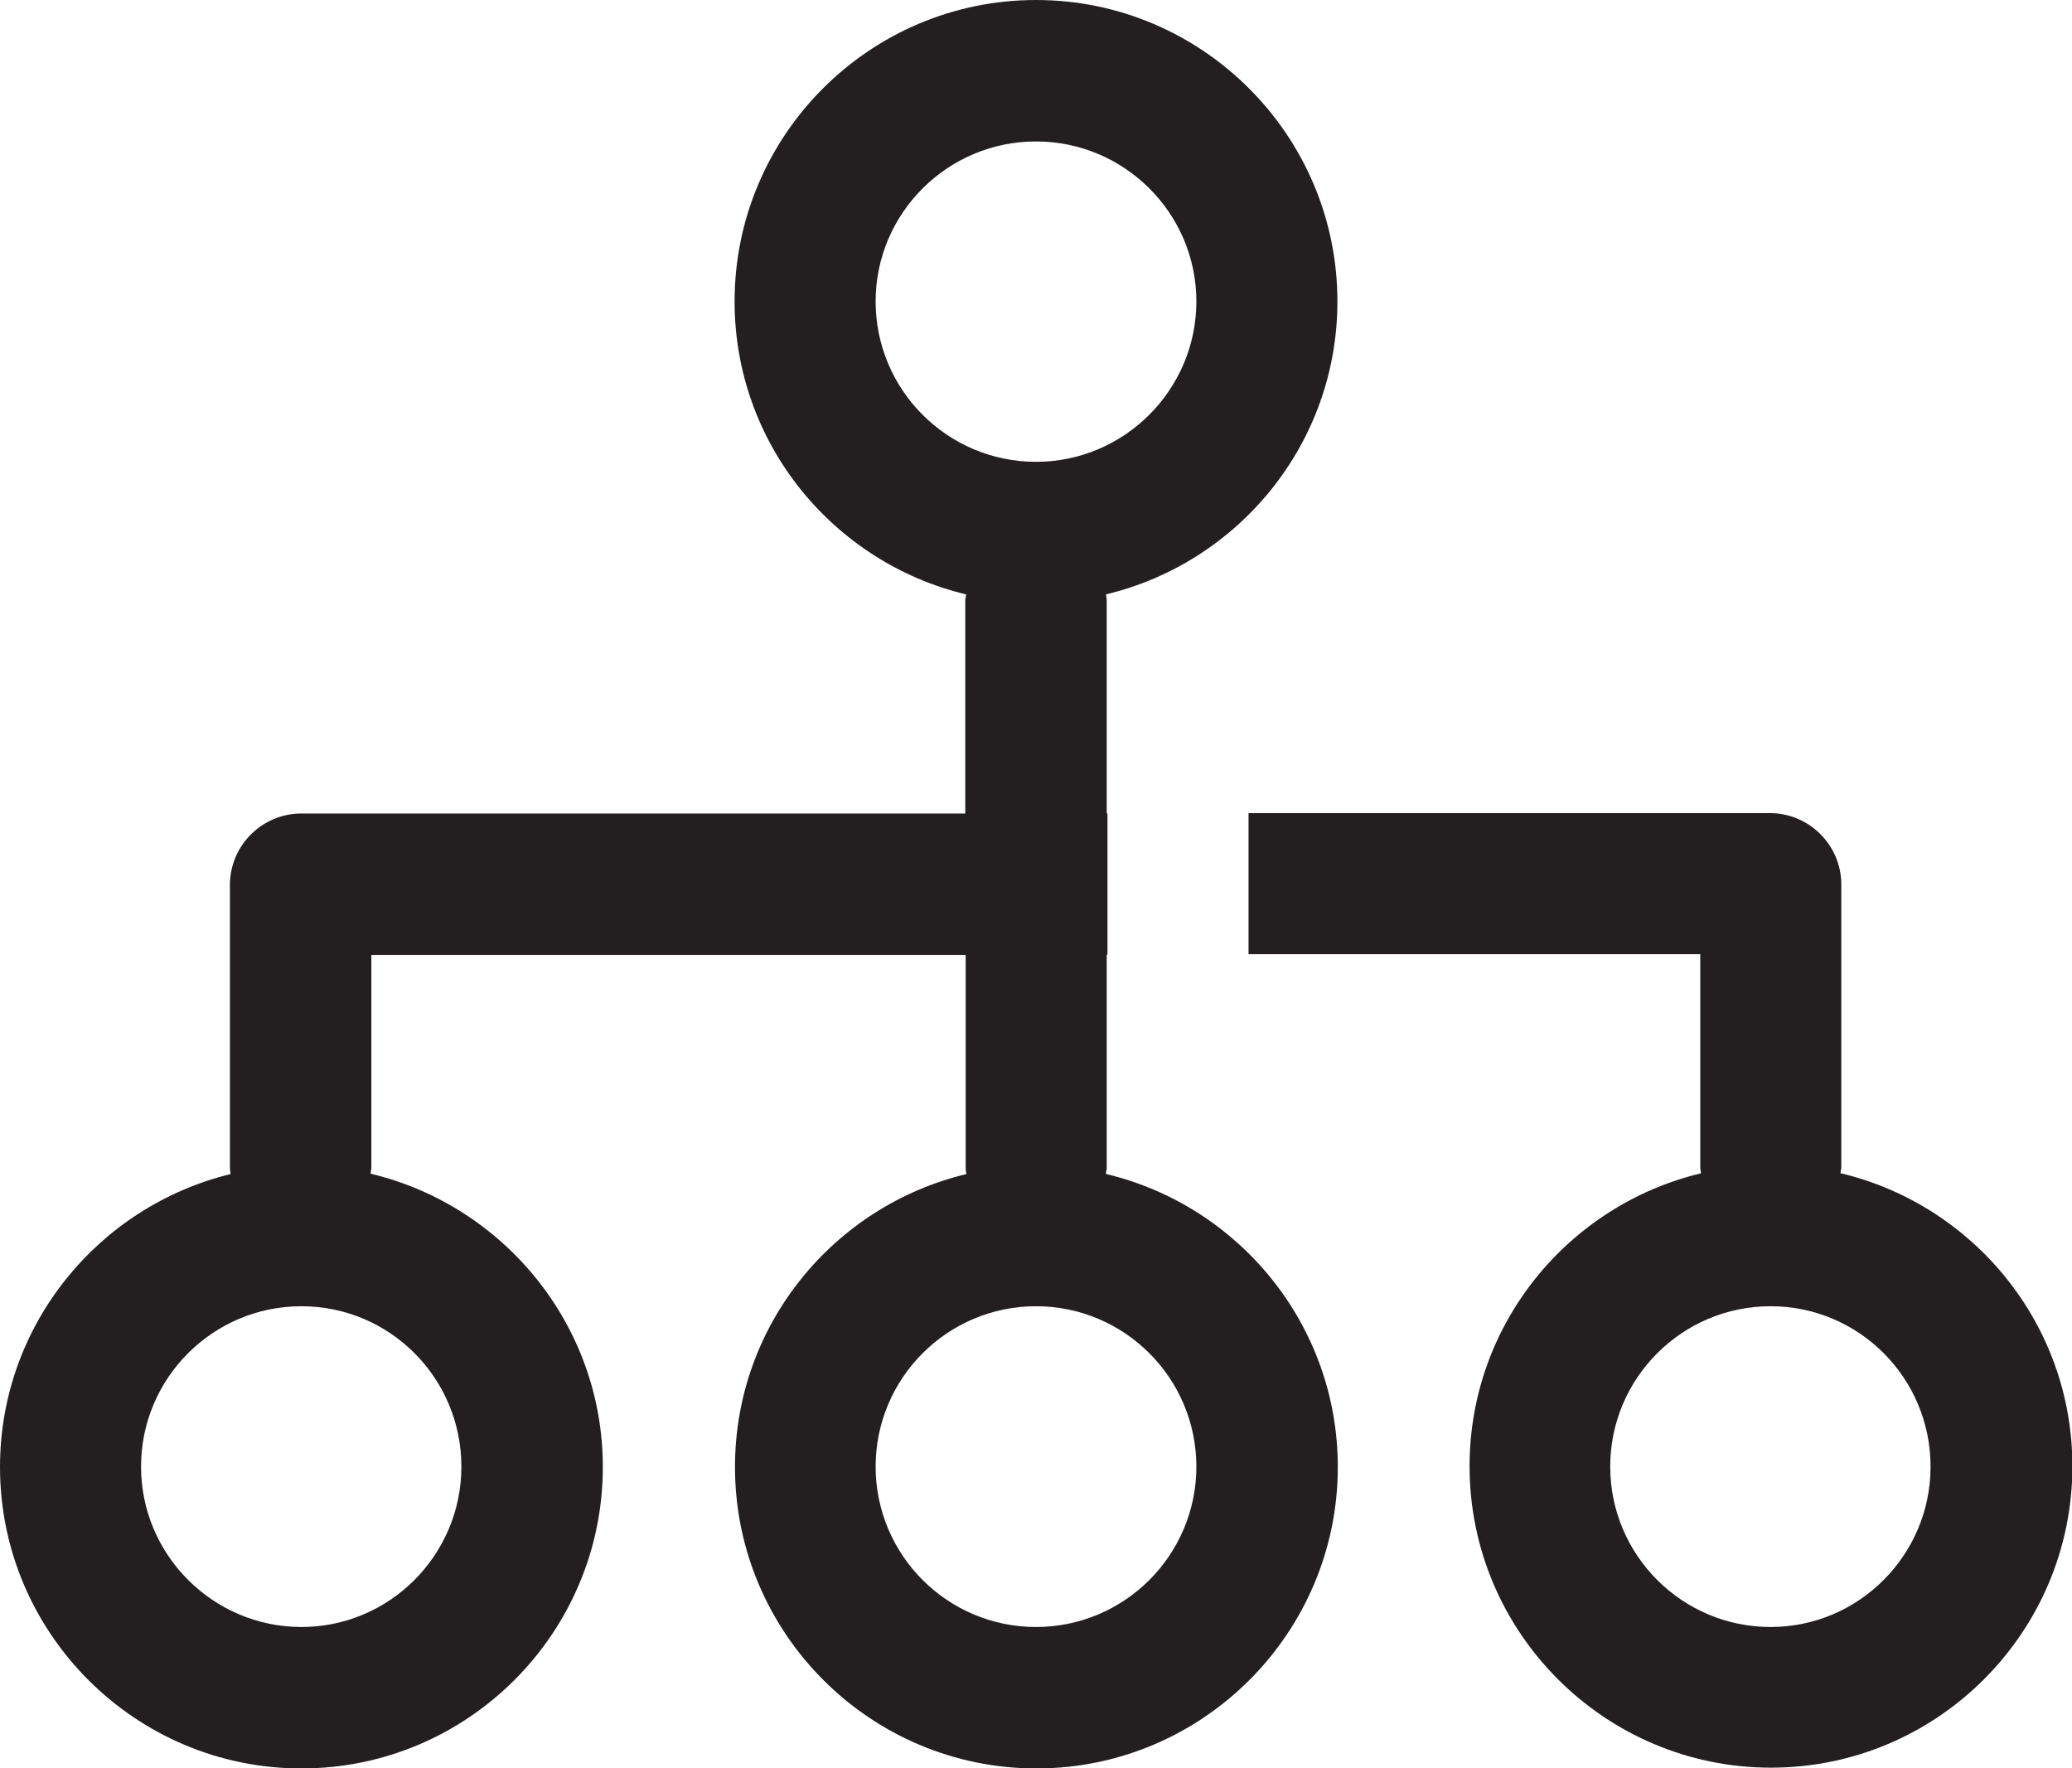 <?xml version="1.0" encoding="UTF-8"?><svg id="Layer_2" xmlns="http://www.w3.org/2000/svg" viewBox="0 0 53.62 45.75"><defs><style>.cls-1{fill:#231f20;}</style></defs><g id="Layer_1-2"><g><path class="cls-1" d="m28.62,30.37c0-.05.02-.1.02-.15v-5.52h.02v-3.65h-.02v-5.52c0-.05-.01-.1-.02-.15,3.43-.82,5.99-3.9,5.99-7.58,0-4.3-3.5-7.8-7.8-7.8s-7.8,3.5-7.8,7.8c0,3.68,2.56,6.76,5.99,7.58,0,.05-.02.1-.02.15v5.52H7.8c-1.02,0-1.85.83-1.85,1.85v7.31c0,.06.01.12.02.17-3.42.83-5.97,3.91-5.97,7.58,0,4.3,3.5,7.8,7.8,7.8s7.8-3.5,7.8-7.8c0-3.68-2.57-6.77-6.01-7.59,0-.05.02-.11.02-.16v-5.5h15.38v5.52c0,.05.01.1.02.15-3.43.82-5.99,3.9-5.99,7.58,0,4.3,3.5,7.8,7.8,7.8s7.8-3.5,7.8-7.8c0-3.68-2.56-6.76-5.99-7.58Zm-5.96-22.57c0-2.28,1.86-4.14,4.15-4.14s4.15,1.86,4.15,4.14-1.86,4.15-4.15,4.15-4.15-1.86-4.15-4.15Zm-10.72,30.15c0,2.29-1.86,4.15-4.14,4.15s-4.15-1.86-4.15-4.15,1.86-4.15,4.15-4.15,4.14,1.86,4.14,4.15Zm14.87,4.15c-2.29,0-4.15-1.86-4.15-4.15s1.86-4.15,4.15-4.15,4.15,1.86,4.15,4.15-1.86,4.15-4.15,4.15Z"/><path class="cls-1" d="m47.63,30.37c0-.06.02-.11.02-.17v-7.31c0-1.02-.83-1.85-1.85-1.85h-13.49v3.65h11.69v5.5c0,.06.01.11.02.17-3.43.82-5.99,3.9-5.99,7.58,0,4.3,3.5,7.8,7.8,7.8s7.8-3.5,7.8-7.8c0-3.68-2.56-6.76-5.99-7.58Zm-1.81,11.73c-2.29,0-4.15-1.86-4.15-4.15s1.86-4.15,4.15-4.15,4.14,1.86,4.14,4.15-1.86,4.15-4.14,4.15Z"/></g></g></svg>